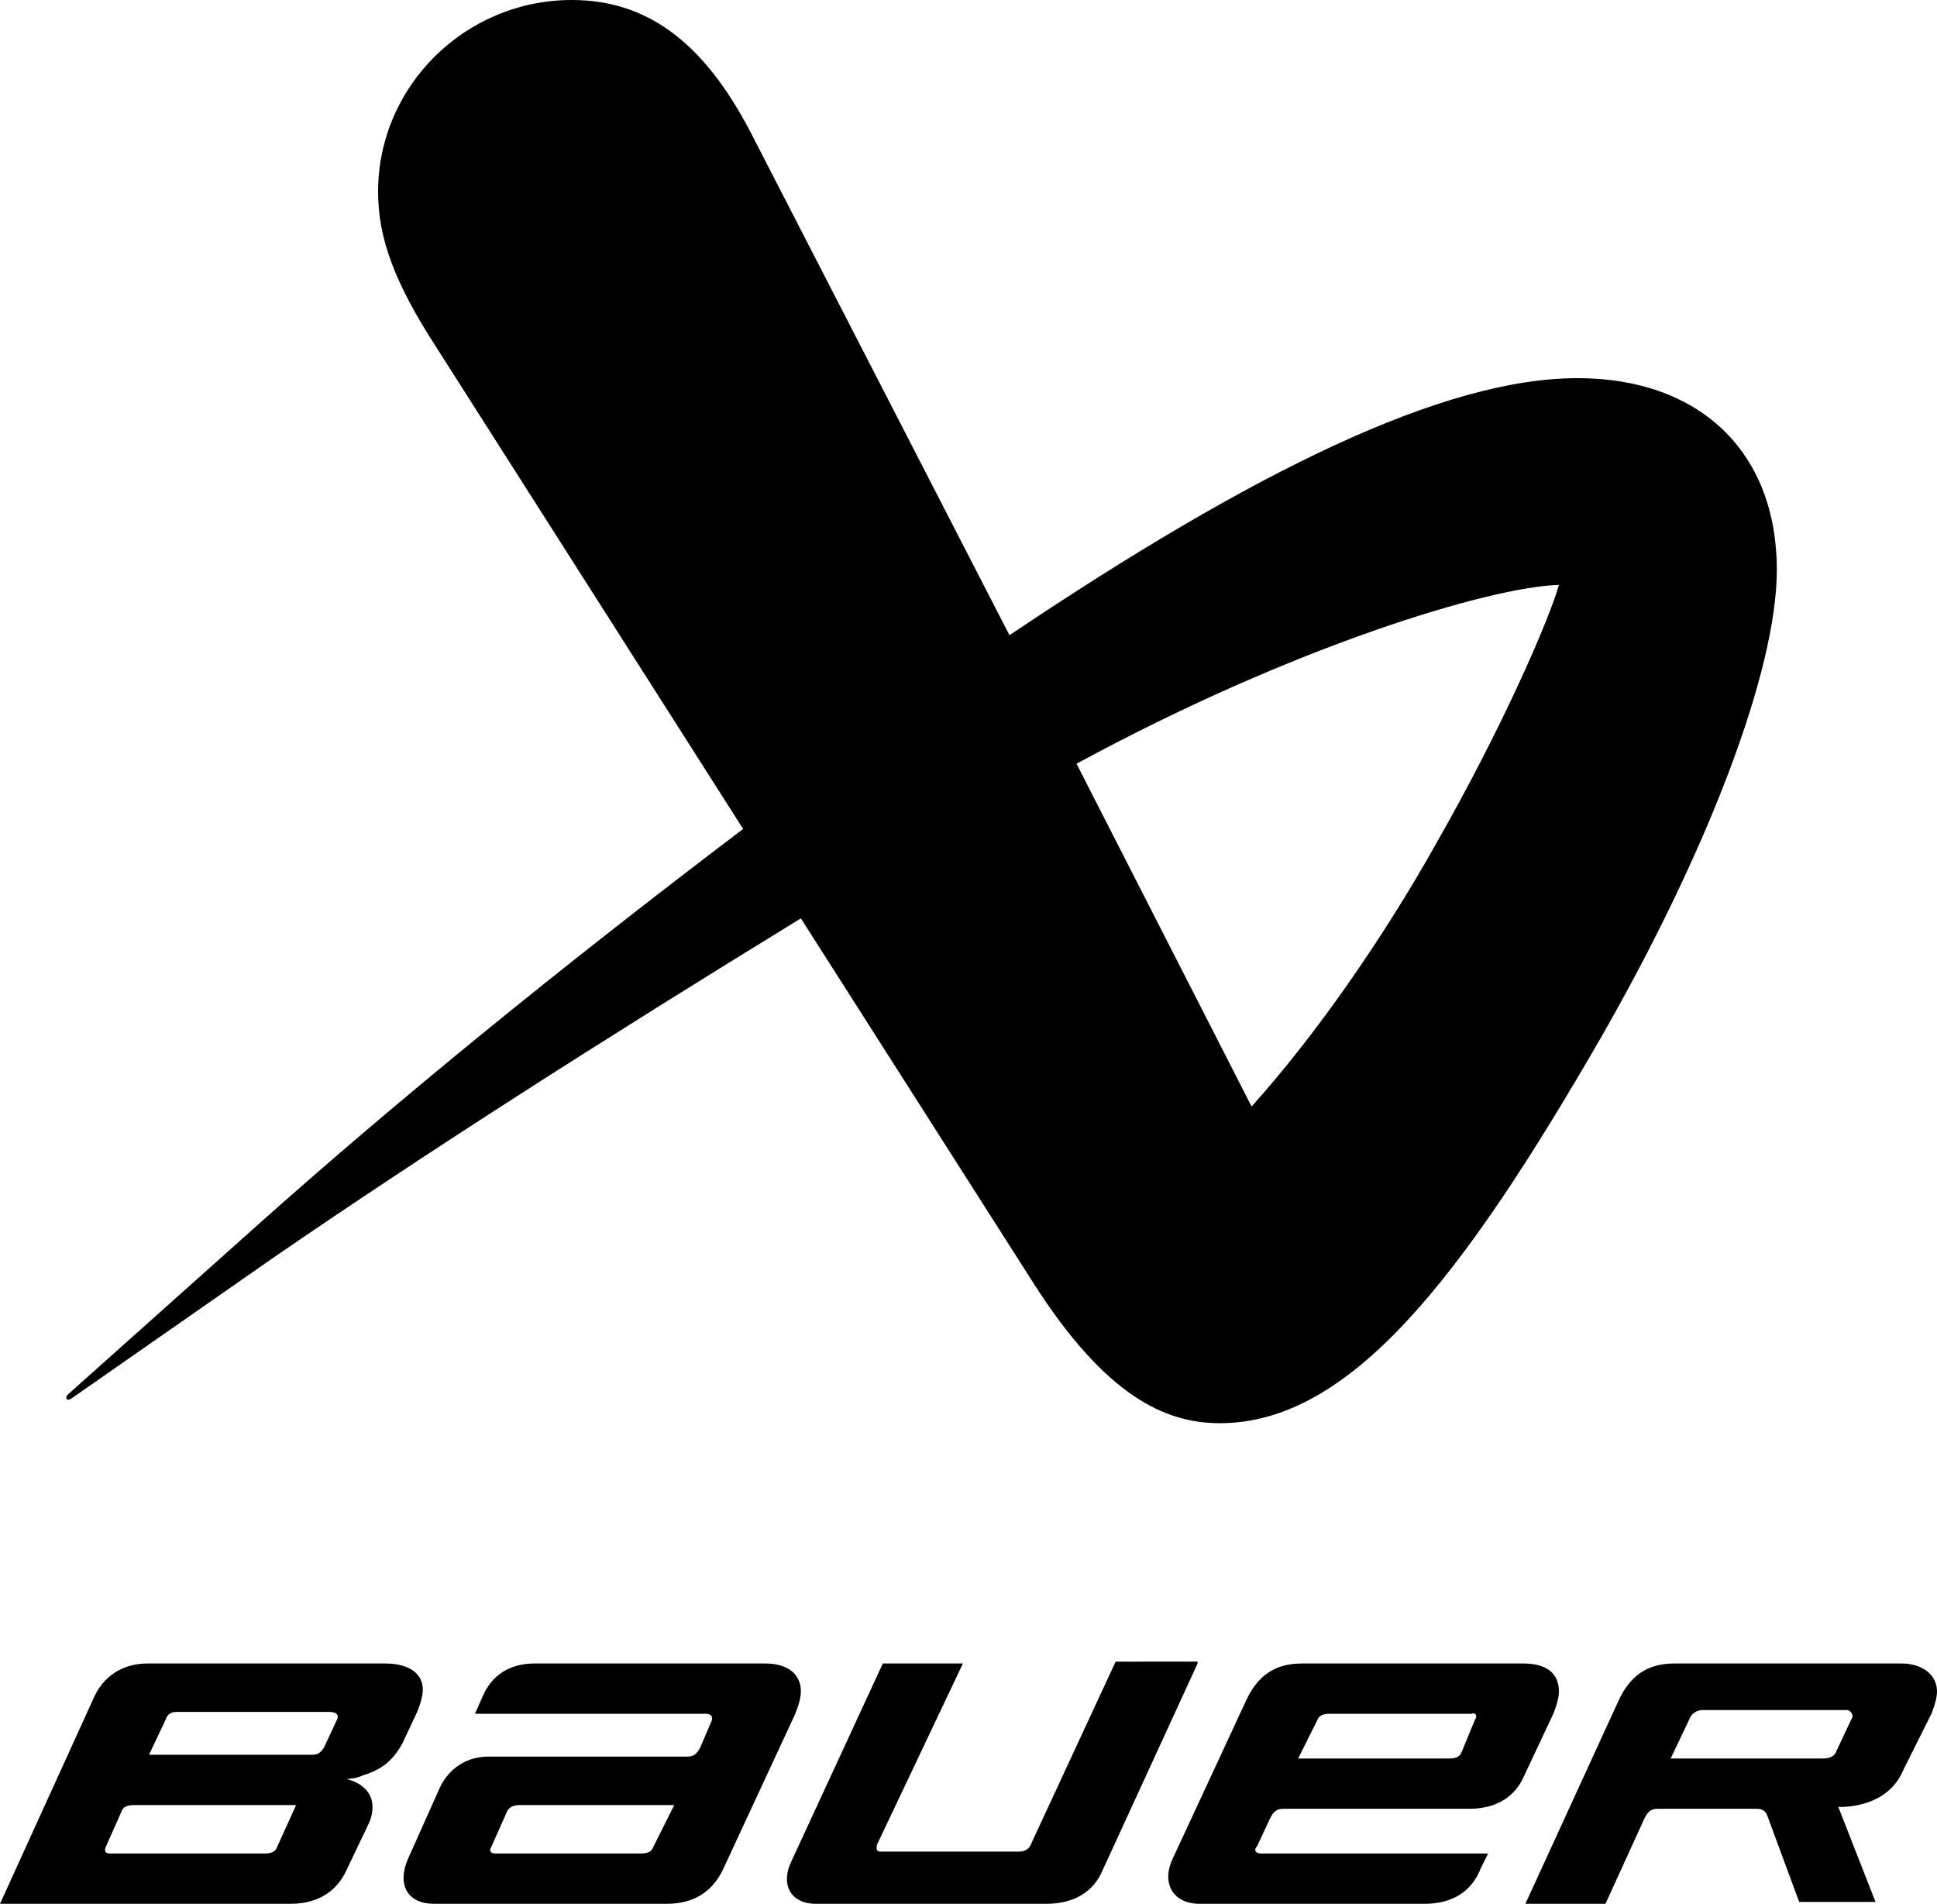 <?xml version="1.0" encoding="utf-8"?>
<!-- Generator: Adobe Illustrator 26.0.3, SVG Export Plug-In . SVG Version: 6.00 Build 0)  -->
<svg version="1.1" id="Layer_1" xmlns="http://www.w3.org/2000/svg" xmlns:xlink="http://www.w3.org/1999/xlink" x="0px" y="0px"
	 viewBox="0 0 104 102.2" style="enable-background:new 0 0 104 102.2;" xml:space="preserve">
<style type="text/css">
	.st0{enable-background:new    ;}
</style>
<g>
	<g>
		<g>
			<g class="st0">
				<g>
					<g>
						<g>
							<path d="M77.1,45.3c-2.8,5-6.4,10.2-9.9,14.1L57.8,41c11.6-6.3,22.2-9.5,25.9-9.6C83.2,33.2,80.7,39,77.1,45.3 M14.7,67.5
								C23,61.8,32.4,55.8,43,49.3l12.5,19.6c3.9,6.1,7.1,7.5,10,7.5c7,0,13-7.8,20.4-20.6c5.8-10.1,9.5-19.8,9.5-25.2
								c0-6.4-4.2-10.3-10.7-10.3c-7.2,0-17.4,5-30.5,13.8L40.3,7.1c-2.6-5-5.7-7.1-9.6-7.1C25,0,20.3,4.6,20.3,10.3
								c0,2.5,0.9,4.9,3.1,8.3l16.5,25.9C30,52,21.3,59.1,13.9,65.7L3.6,74.9c-0.1,0.2,0,0.3,0.2,0.2L14.7,67.5z"/>
							<path d="M64.3,89.3l-5.1,11.1c-0.5,1.2-1.6,1.8-3,1.8H43.8c-1.4,0-1.9-1.1-1.3-2.3l4.9-10.6h4.3L47.1,99
								c-0.1,0.3,0,0.4,0.2,0.4h7.4c0.4,0,0.6-0.2,0.7-0.5l4.5-9.7H64.3z"/>
							<path d="M81.8,89.3H69.9c-1.5,0-2.4,0.7-3,2L63,99.7c-0.7,1.4,0,2.5,1.4,2.5h12.1c1.4,0,2.5-0.6,3-1.9l0.4-0.8l-12.2,0
								c-0.3,0-0.4-0.2-0.2-0.4l0.7-1.5c0.2-0.4,0.4-0.5,0.7-0.5h10c1.6,0,2.5-0.8,2.9-1.7l1.6-3.4c0.2-0.5,0.3-0.9,0.3-1.2
								C83.7,89.8,83,89.3,81.8,89.3 M79.2,92.3L78.5,94c-0.1,0.3-0.3,0.4-0.7,0.4h-8.1l1-2c0.1-0.3,0.3-0.4,0.7-0.4H79
								C79.3,91.9,79.3,92.2,79.2,92.3"/>
							<path d="M99.4,92.3l-0.8,1.7c-0.1,0.3-0.4,0.4-0.7,0.4h-8.2l1-2.1c0.1-0.3,0.4-0.5,0.7-0.5h7.8
								C99.5,91.9,99.5,92.2,99.4,92.3 M103.7,92c0.2-0.5,0.3-0.9,0.3-1.2c0-0.9-0.8-1.5-1.9-1.5H89.9c-1.5,0-2.4,0.7-3,2l-5,10.9
								h4.3l2.1-4.6c0.2-0.4,0.4-0.5,0.7-0.5h5.3c0.3,0,0.5,0.1,0.6,0.4l1.7,4.6h4.1l-2-5.1l0.3,0c1.6-0.1,2.7-0.8,3.2-2L103.7,92z"
								/>
							<path d="M41.1,89.3H28.7c-1.3,0-2.3,0.6-2.8,1.8L25.5,92l12.4,0c0.3,0,0.4,0.2,0.3,0.4l-0.6,1.4c-0.2,0.4-0.4,0.5-0.7,0.5
								H26.2c-1.1,0-2.1,0.6-2.6,1.7l-1.7,3.8c-0.6,1.4,0,2.4,1.4,2.4h12.5c1.4,0,2.4-0.6,3-1.8l3.9-8.4c0.2-0.5,0.3-0.9,0.3-1.2
								C43,89.8,42.2,89.3,41.1,89.3 M35.1,99.1c-0.1,0.3-0.3,0.4-0.7,0.4h-7.8c-0.2,0-0.4-0.1-0.2-0.4l0.8-1.8
								c0.1-0.3,0.4-0.4,0.7-0.4h8.3L35.1,99.1z"/>
							<path d="M20.7,89.3H7.9c-1.1,0-2.2,0.5-2.8,1.7L0,102.2h15.6c1.5,0,2.5-0.7,3-1.8l1.1-2.3c0.2-0.4,0.3-0.7,0.3-1.1
								c0-0.8-0.6-1.3-1.4-1.5c0,0,0.5,0,0.9-0.2c1-0.3,1.6-0.8,2.1-1.7l0.8-1.7c0.2-0.5,0.3-0.9,0.3-1.2
								C22.7,89.8,21.9,89.3,20.7,89.3 M14.9,99.1c-0.1,0.3-0.3,0.4-0.7,0.4H5.9c-0.3,0-0.3-0.2-0.2-0.4l0.8-1.8
								c0.1-0.3,0.3-0.4,0.7-0.4h8.7L14.9,99.1z M18.1,92.3l-0.7,1.5c-0.2,0.3-0.3,0.4-0.7,0.4H8l0.9-1.9C9,92,9.2,91.9,9.5,91.9
								h8.2C18.1,91.9,18.2,92.1,18.1,92.3"/>
						</g>
					</g>
				</g>
			</g>
		</g>
	</g>
</g>
</svg>
